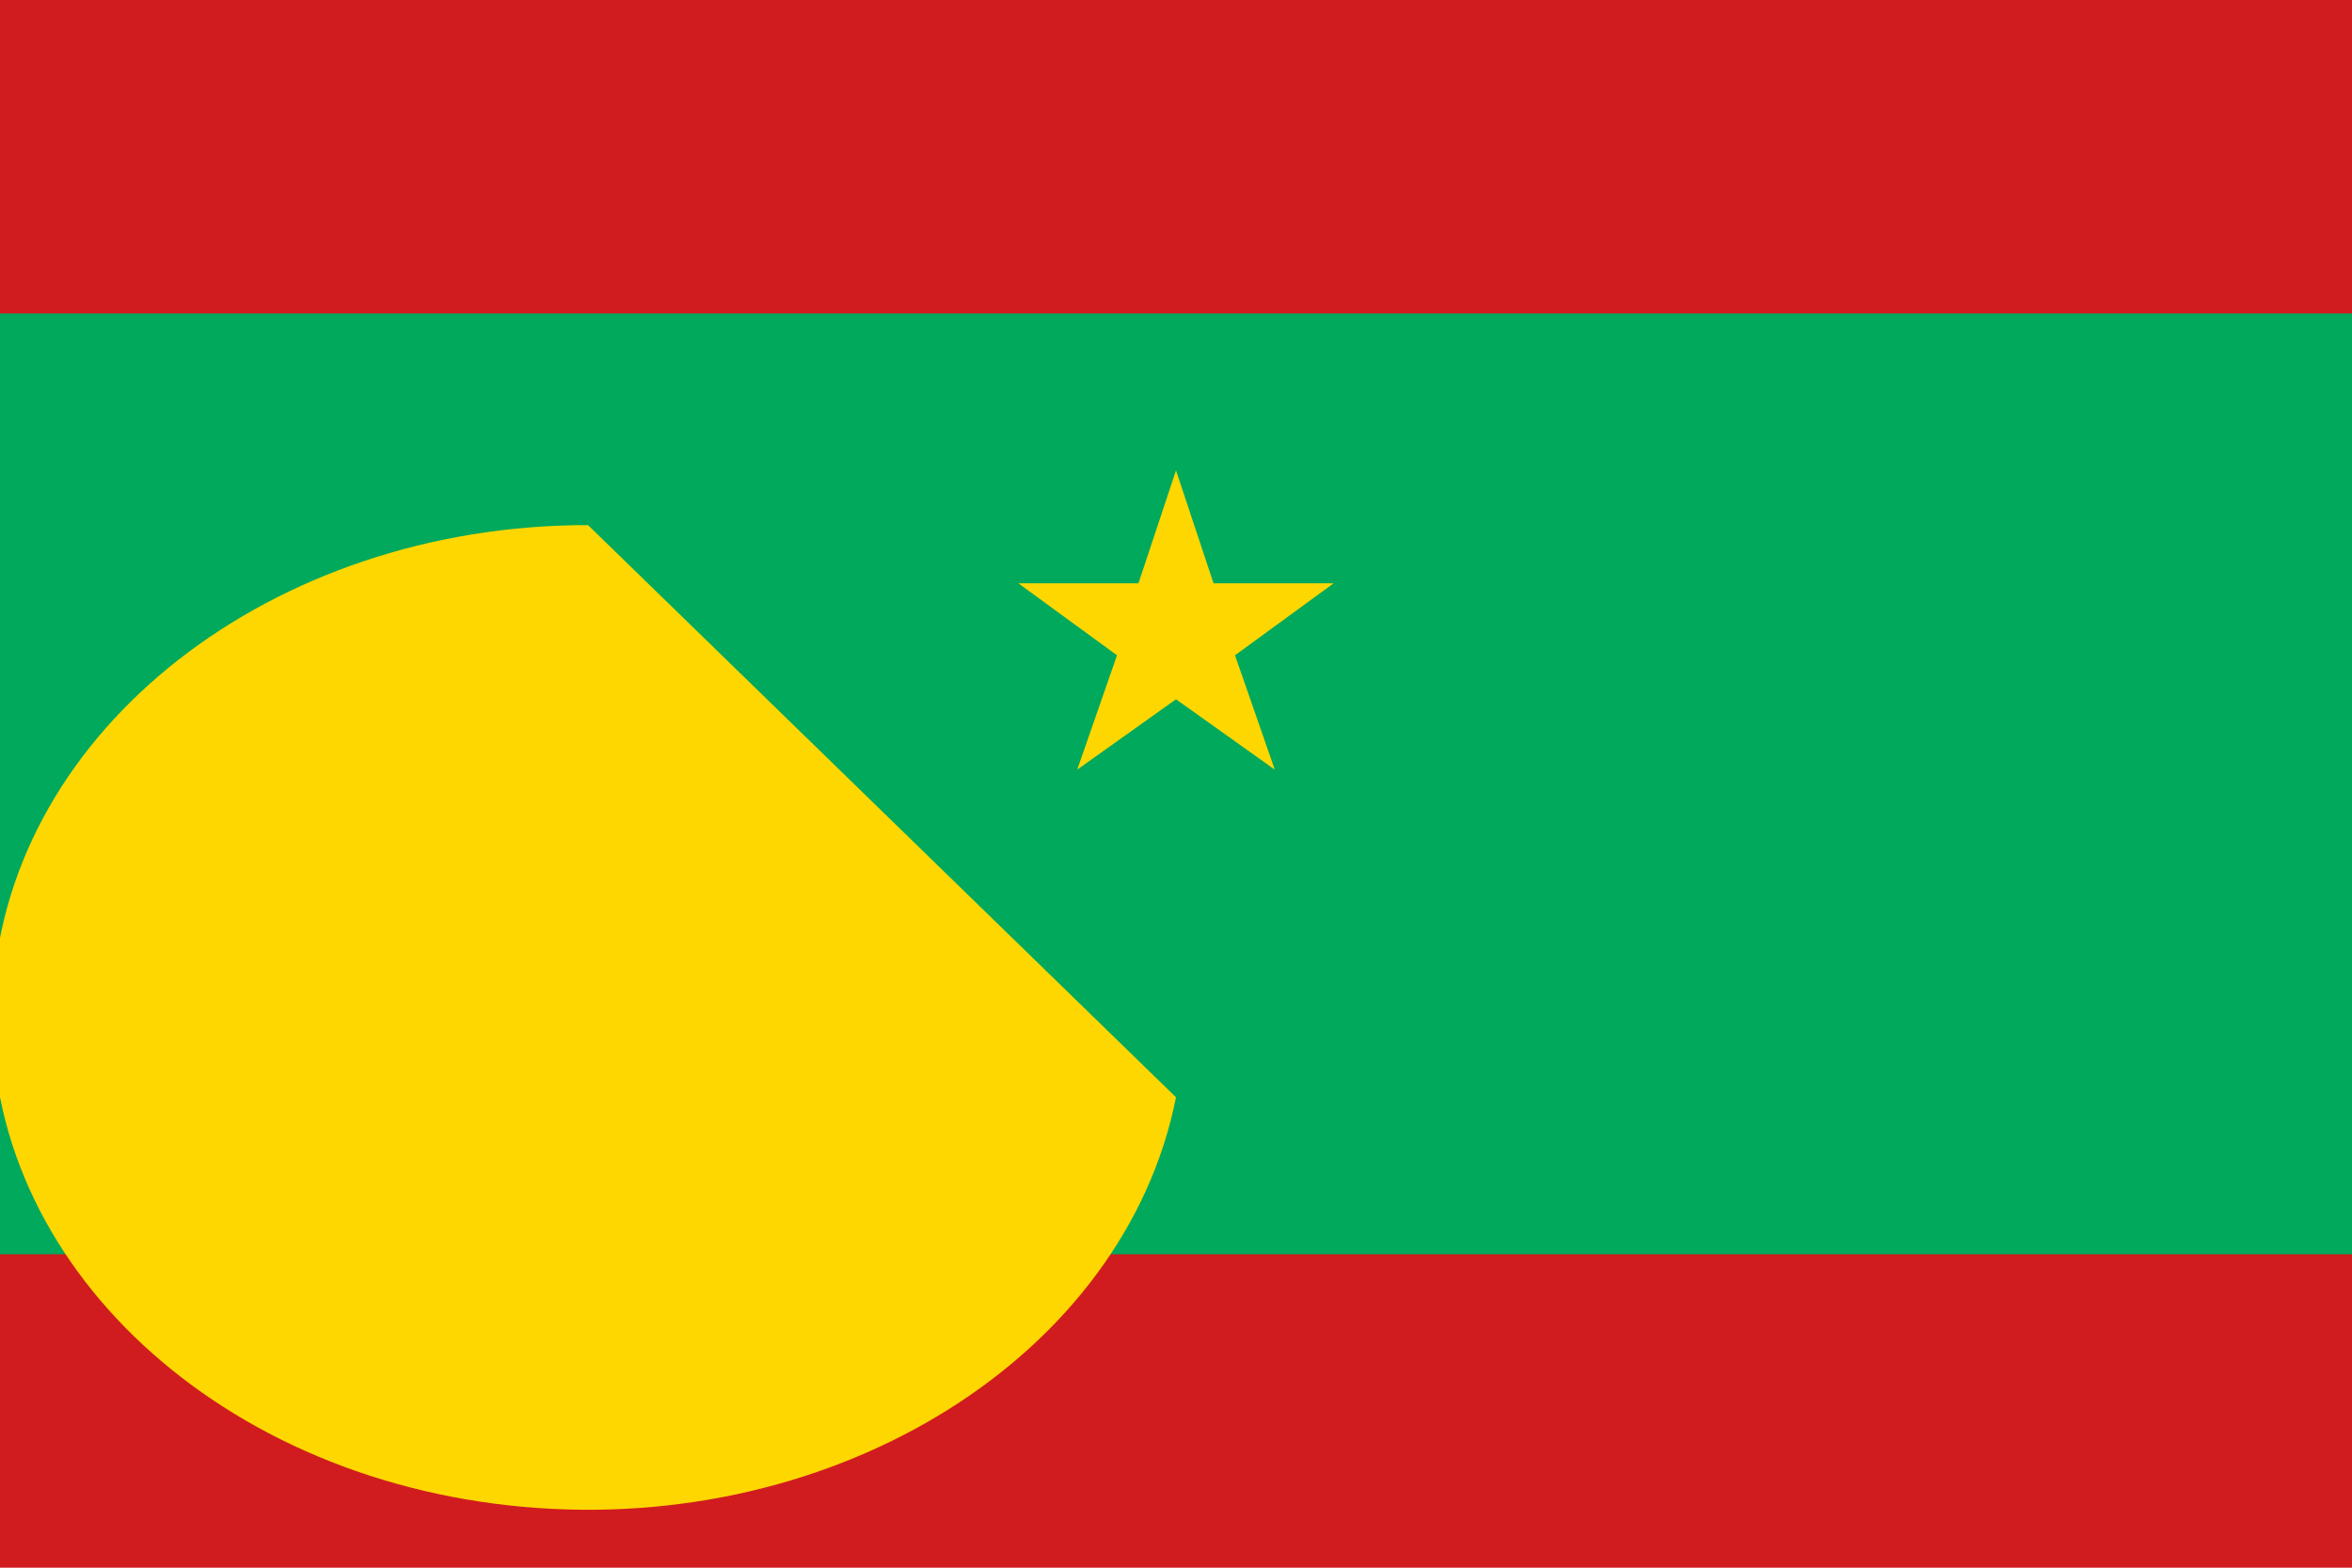 <?xml version="1.0" encoding="UTF-8"?>
<svg xmlns="http://www.w3.org/2000/svg" xmlns:xlink="http://www.w3.org/1999/xlink" width="24px" height="16px" viewBox="0 0 24 16" version="1.1">
<g id="surface1">
<rect x="0" y="0" width="24" height="16" style="fill:rgb(81.569%,10.98%,12.157%);fill-opacity:1;stroke:none;"/>
<path style=" stroke:none;fill-rule:nonzero;fill:rgb(0%,66.275%,36.078%);fill-opacity:1;" d="M 0 3.199 L 24 3.199 L 24 12.801 L 0 12.801 Z M 0 3.199 "/>
<path style=" stroke:none;fill-rule:nonzero;fill:rgb(100%,84.314%,0%);fill-opacity:1;" d="M 10.391 5.953 L 11.617 5.953 L 12 4.801 L 12.383 5.953 L 13.609 5.953 L 12.602 6.688 L 13.008 7.855 L 12 7.137 L 10.992 7.855 L 11.398 6.688 Z M 6 5.359 C 2.77 5.359 0.105 7.445 -0.07 10.109 C -0.246 12.777 2.129 15.09 5.34 15.379 C 8.551 15.668 11.477 13.832 12 11.199 Z M 6 5.359 "/>
</g>
</svg>
